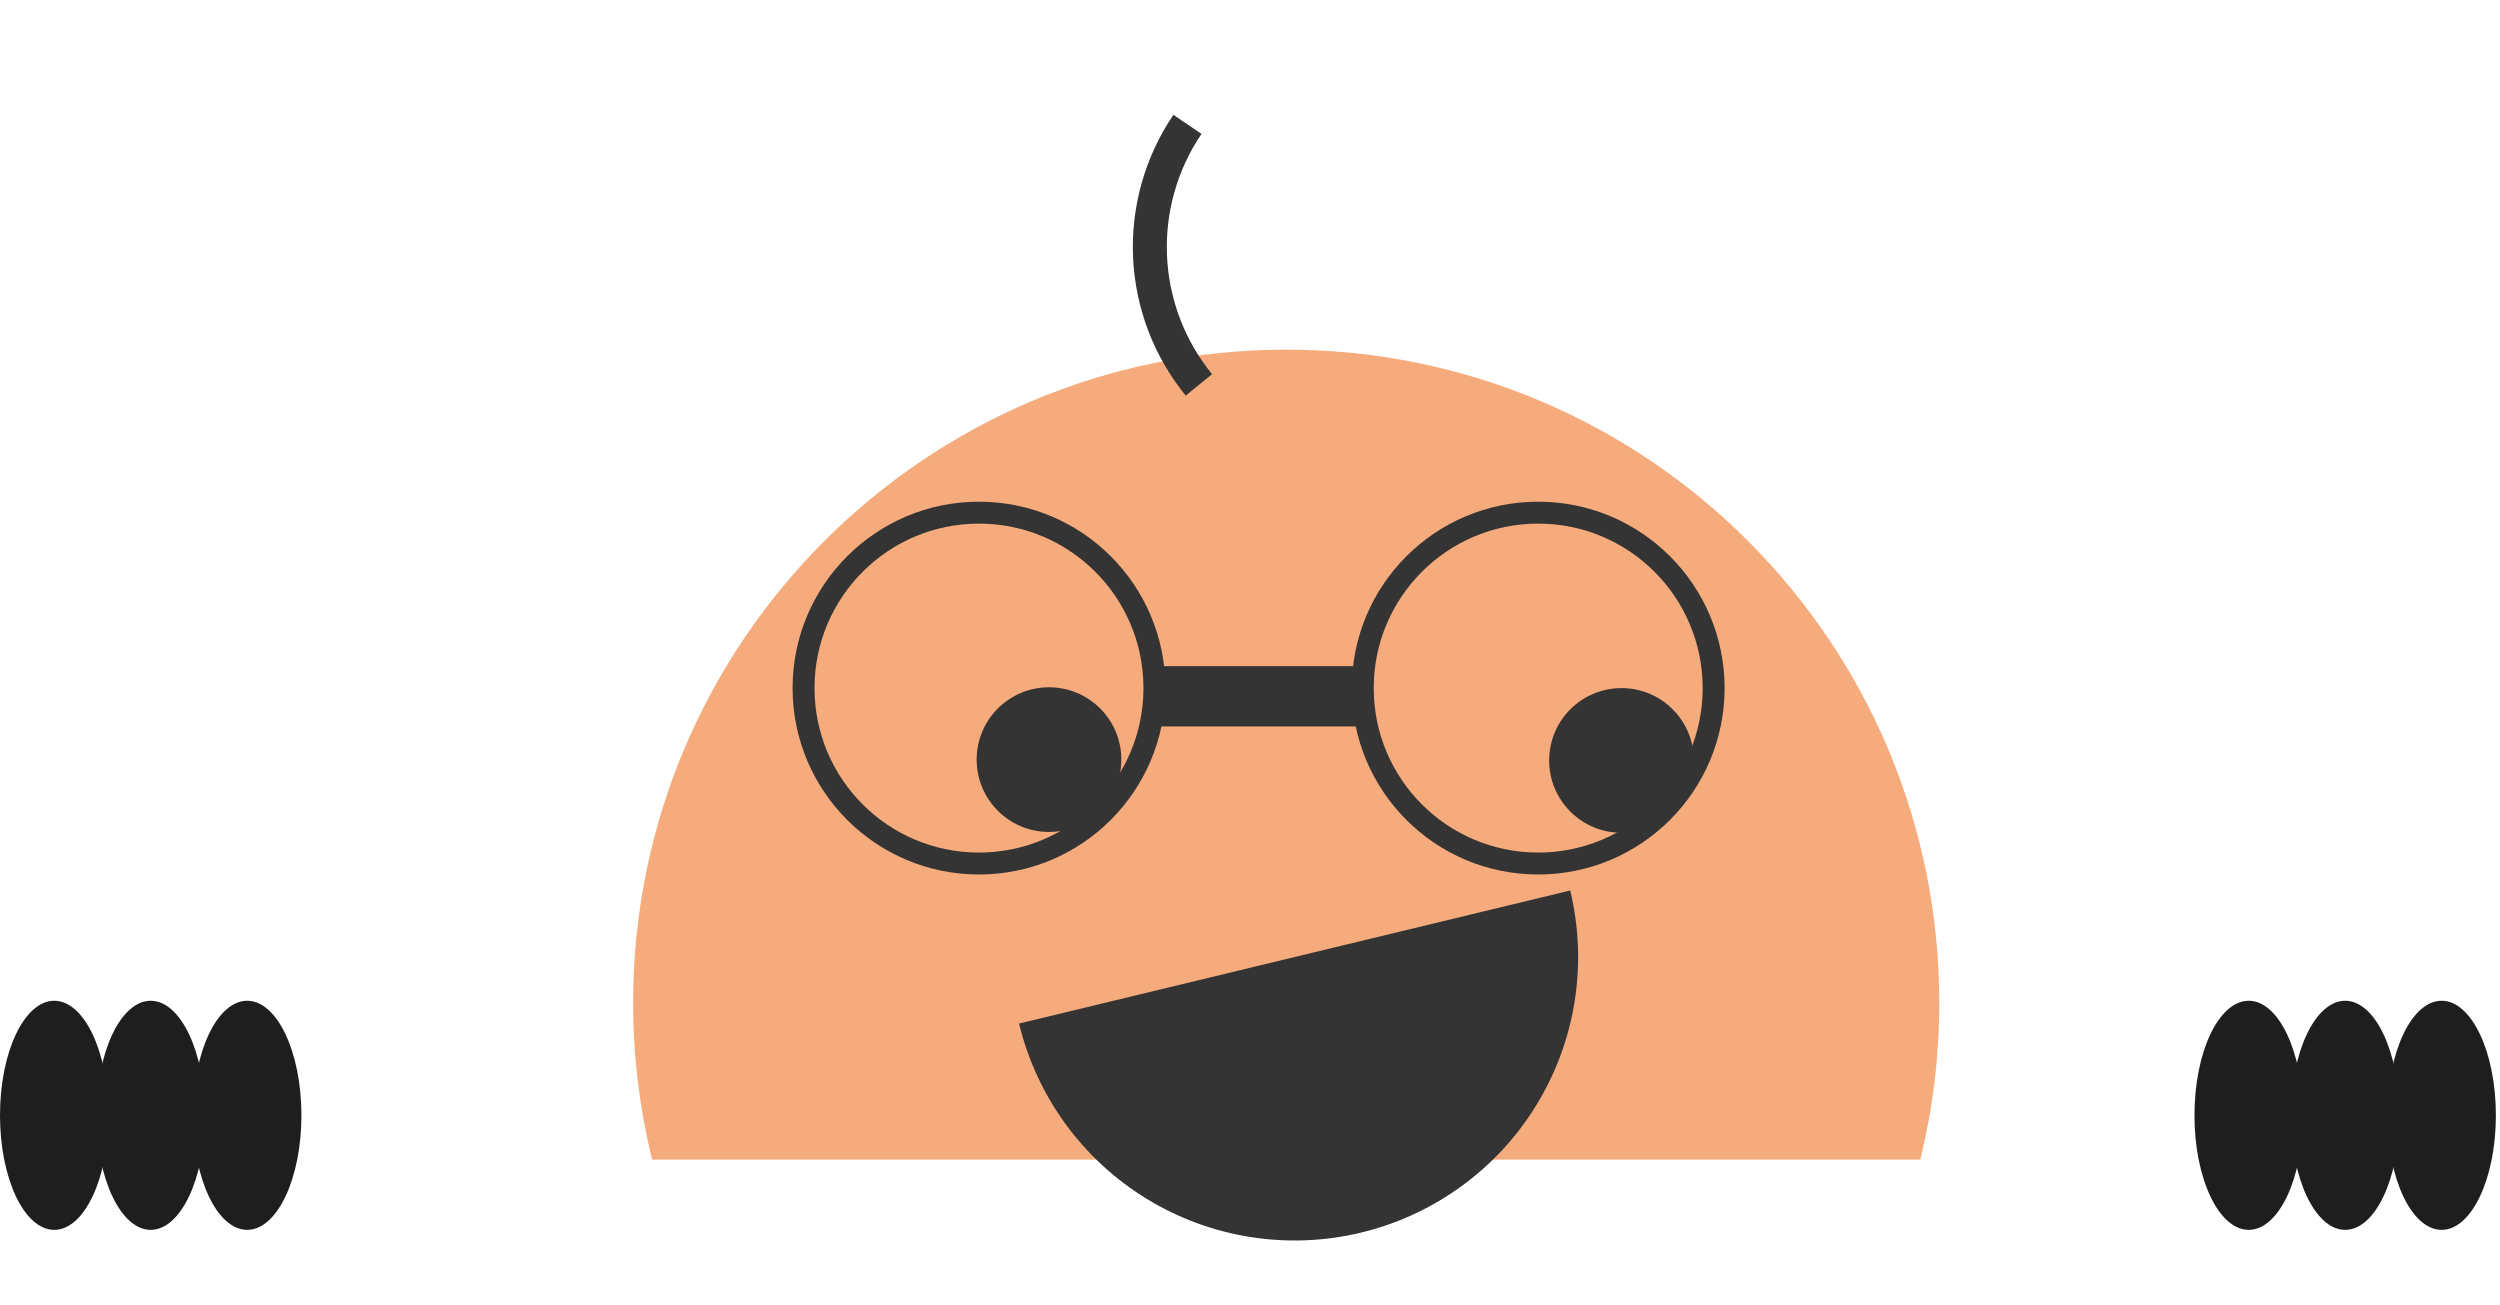 <svg width="228" height="119" viewBox="0 0 228 119" fill="none" xmlns="http://www.w3.org/2000/svg">
<path fill-rule="evenodd" clip-rule="evenodd" d="M175.133 105.754C176.263 101.172 176.862 96.38 176.862 91.449C176.862 58.555 150.196 31.889 117.302 31.889C84.408 31.889 57.742 58.555 57.742 91.449C57.742 96.38 58.342 101.172 59.471 105.754H175.133Z" fill="#F5AB7C"/>
<circle cx="95.668" cy="69.277" r="6.598" fill="#353434"/>
<circle cx="147.881" cy="69.352" r="6.598" fill="#353434"/>
<rect x="105.283" y="60.754" width="19.794" height="5.498" fill="#353434"/>
<path d="M92.939 93.347C94.548 100.013 98.739 105.766 104.59 109.341C110.441 112.916 117.472 114.021 124.138 112.412C130.803 110.803 136.556 106.612 140.132 100.761C143.707 94.91 144.812 87.879 143.202 81.213L118.071 87.28L92.939 93.347Z" fill="#353434"/>
<ellipse cx="4.948" cy="101.716" rx="4.948" ry="10.447" fill="#1E1E1E"/>
<ellipse cx="13.745" cy="101.716" rx="4.948" ry="10.447" fill="#1E1E1E"/>
<ellipse cx="22.542" cy="101.716" rx="4.948" ry="10.447" fill="#1E1E1E"/>
<ellipse cx="205.083" cy="101.716" rx="4.948" ry="10.447" fill="#1E1E1E"/>
<ellipse cx="213.88" cy="101.716" rx="4.948" ry="10.447" fill="#1E1E1E"/>
<ellipse cx="222.677" cy="101.716" rx="4.948" ry="10.447" fill="#1E1E1E"/>
<path d="M107.014 10.473C104.423 14.295 103.133 18.85 103.336 23.463C103.538 28.075 105.221 32.5 108.137 36.08L110.539 34.124C108.044 31.06 106.604 27.274 106.431 23.327C106.258 19.38 107.361 15.482 109.578 12.212L107.014 10.473Z" fill="#353434"/>
<circle cx="140.283" cy="62.754" r="16" stroke="#353434" stroke-width="2"/>
<circle cx="89.283" cy="62.754" r="16" stroke="#353434" stroke-width="2"/>
</svg>
